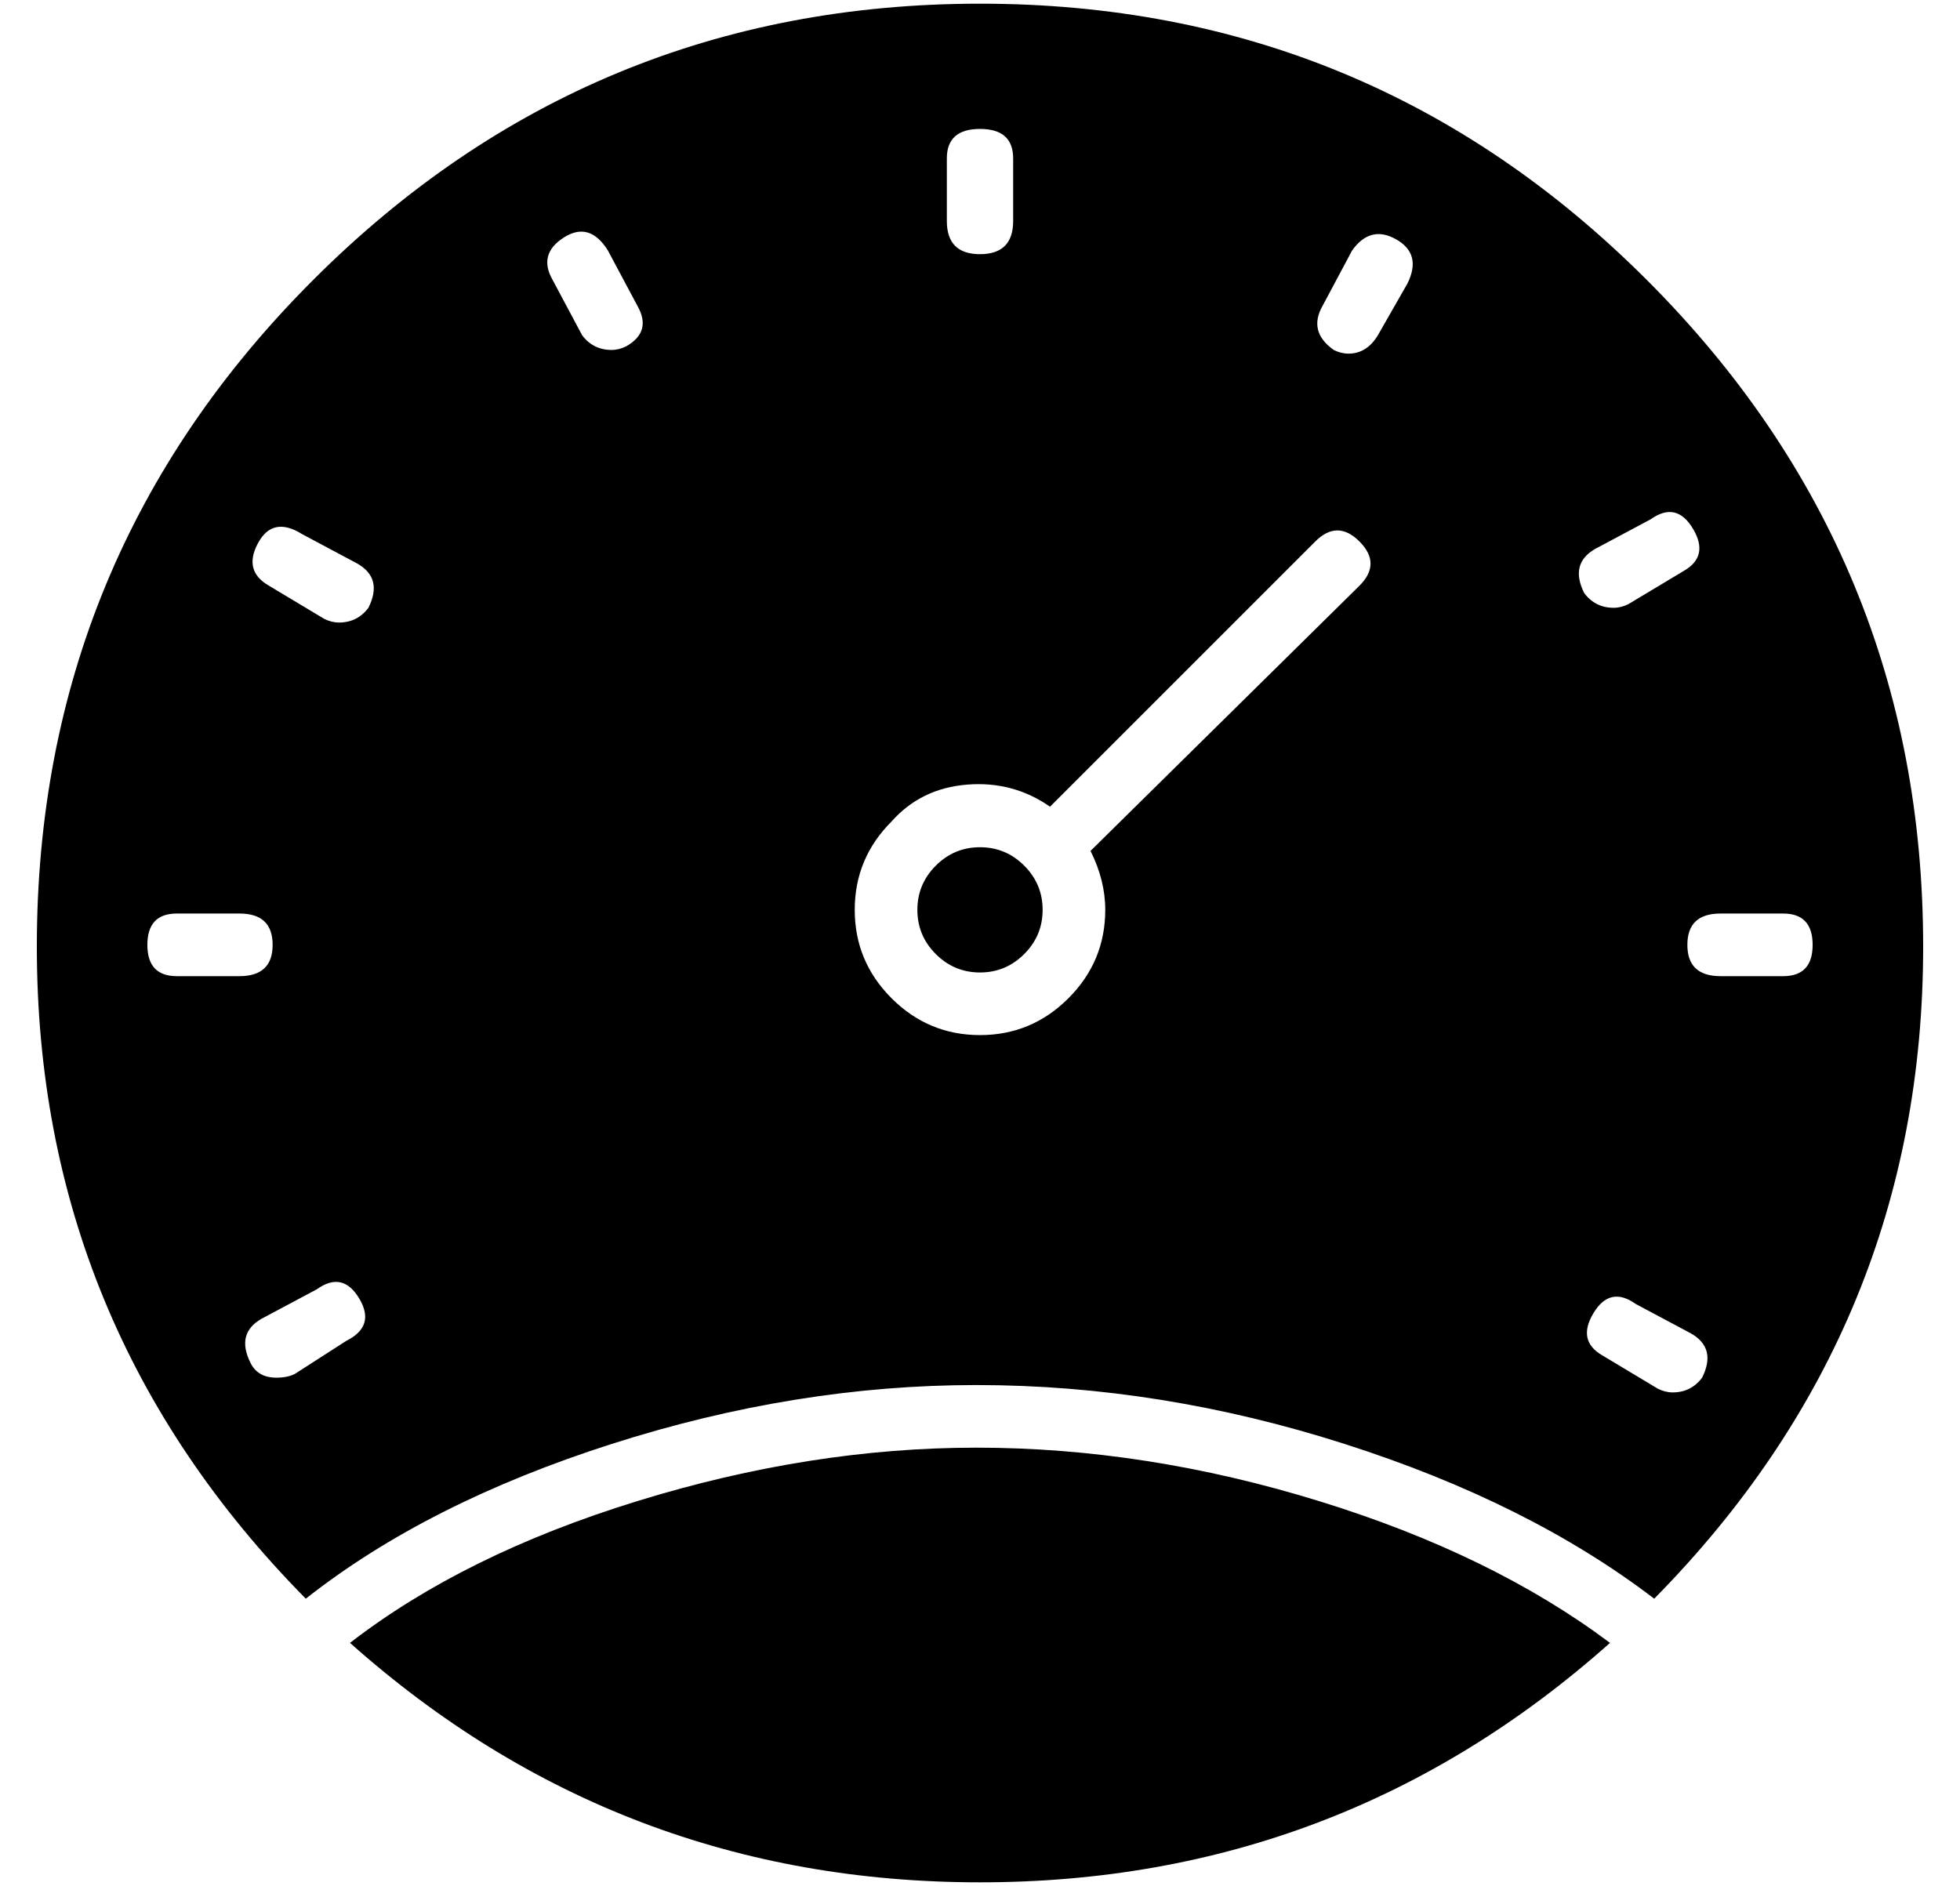 <?xml version="1.0" standalone="no"?>
<!DOCTYPE svg PUBLIC "-//W3C//DTD SVG 1.1//EN" "http://www.w3.org/Graphics/SVG/1.1/DTD/svg11.dtd" >
<svg xmlns="http://www.w3.org/2000/svg" xmlns:xlink="http://www.w3.org/1999/xlink" version="1.1" viewBox="-10 0 532 512">
  <g transform="matrix(1 0 0 -1 0 448)">
   <path fill="currentColor"
d="M256 218q7 0 12 -5t5 -12t-5 -12t-12 -5t-12 5t-5 12t5 12t12 5zM256 447q106 0 181 -75t75 -181q0 -103 -73 -177q-34 26 -84 42t-100 16q-49 0 -99 -16t-83 -42q-73 74 -73 177q0 106 75 181t181 75zM247 405v-17q0 -9 9 -9t9 9v17q0 8 -9 8t-9 -8zM38 183h17
q9 0 9 8.5t-9 8.5h-17q-8 0 -8 -8.5t8 -8.5zM84 84q8 4 3.5 11.5t-11.5 2.5l-15 -8q-7 -4 -3 -12q2 -4 7 -4q3 0 5 1zM90 283q4 8 -3 12l-15 8q-8 5 -12 -2.5t3 -11.5l15 -9q2 -1 4 -1q5 0 8 4zM160 354q7 4 3 11l-8 15q-5 8 -12 3.5t-3 -11.5l8 -15q3 -4 8 -4q2 0 4 1z
M359 289q6 6 0 12t-12 0l-72 -72q-10 7 -22.5 6t-20.5 -10q-10 -10 -10 -24t10 -24t24 -10t24 10t10 24q0 8 -4 16zM372 371q4 8 -3 12t-12 -3l-8 -15q-4 -7 3 -12q2 -1 4 -1q5 0 8 5zM423 299q-7 -4 -3 -12q3 -4 8 -4q2 0 4 1l15 9q7 4 2.5 11.5t-11.5 2.5zM452 74
q4 8 -3 12l-15 8q-7 5 -11.5 -2.5t2.5 -11.5l15 -9q2 -1 4 -1q5 0 8 4zM474 183q8 0 8 8.5t-8 8.5h-17q-9 0 -9 -8.5t9 -8.5h17zM85 2q31 24 78 38.5t92 14.5q46 0 93 -14.5t79 -38.5q-73 -65 -171 -65t-171 65z" />
  </g>

</svg>

